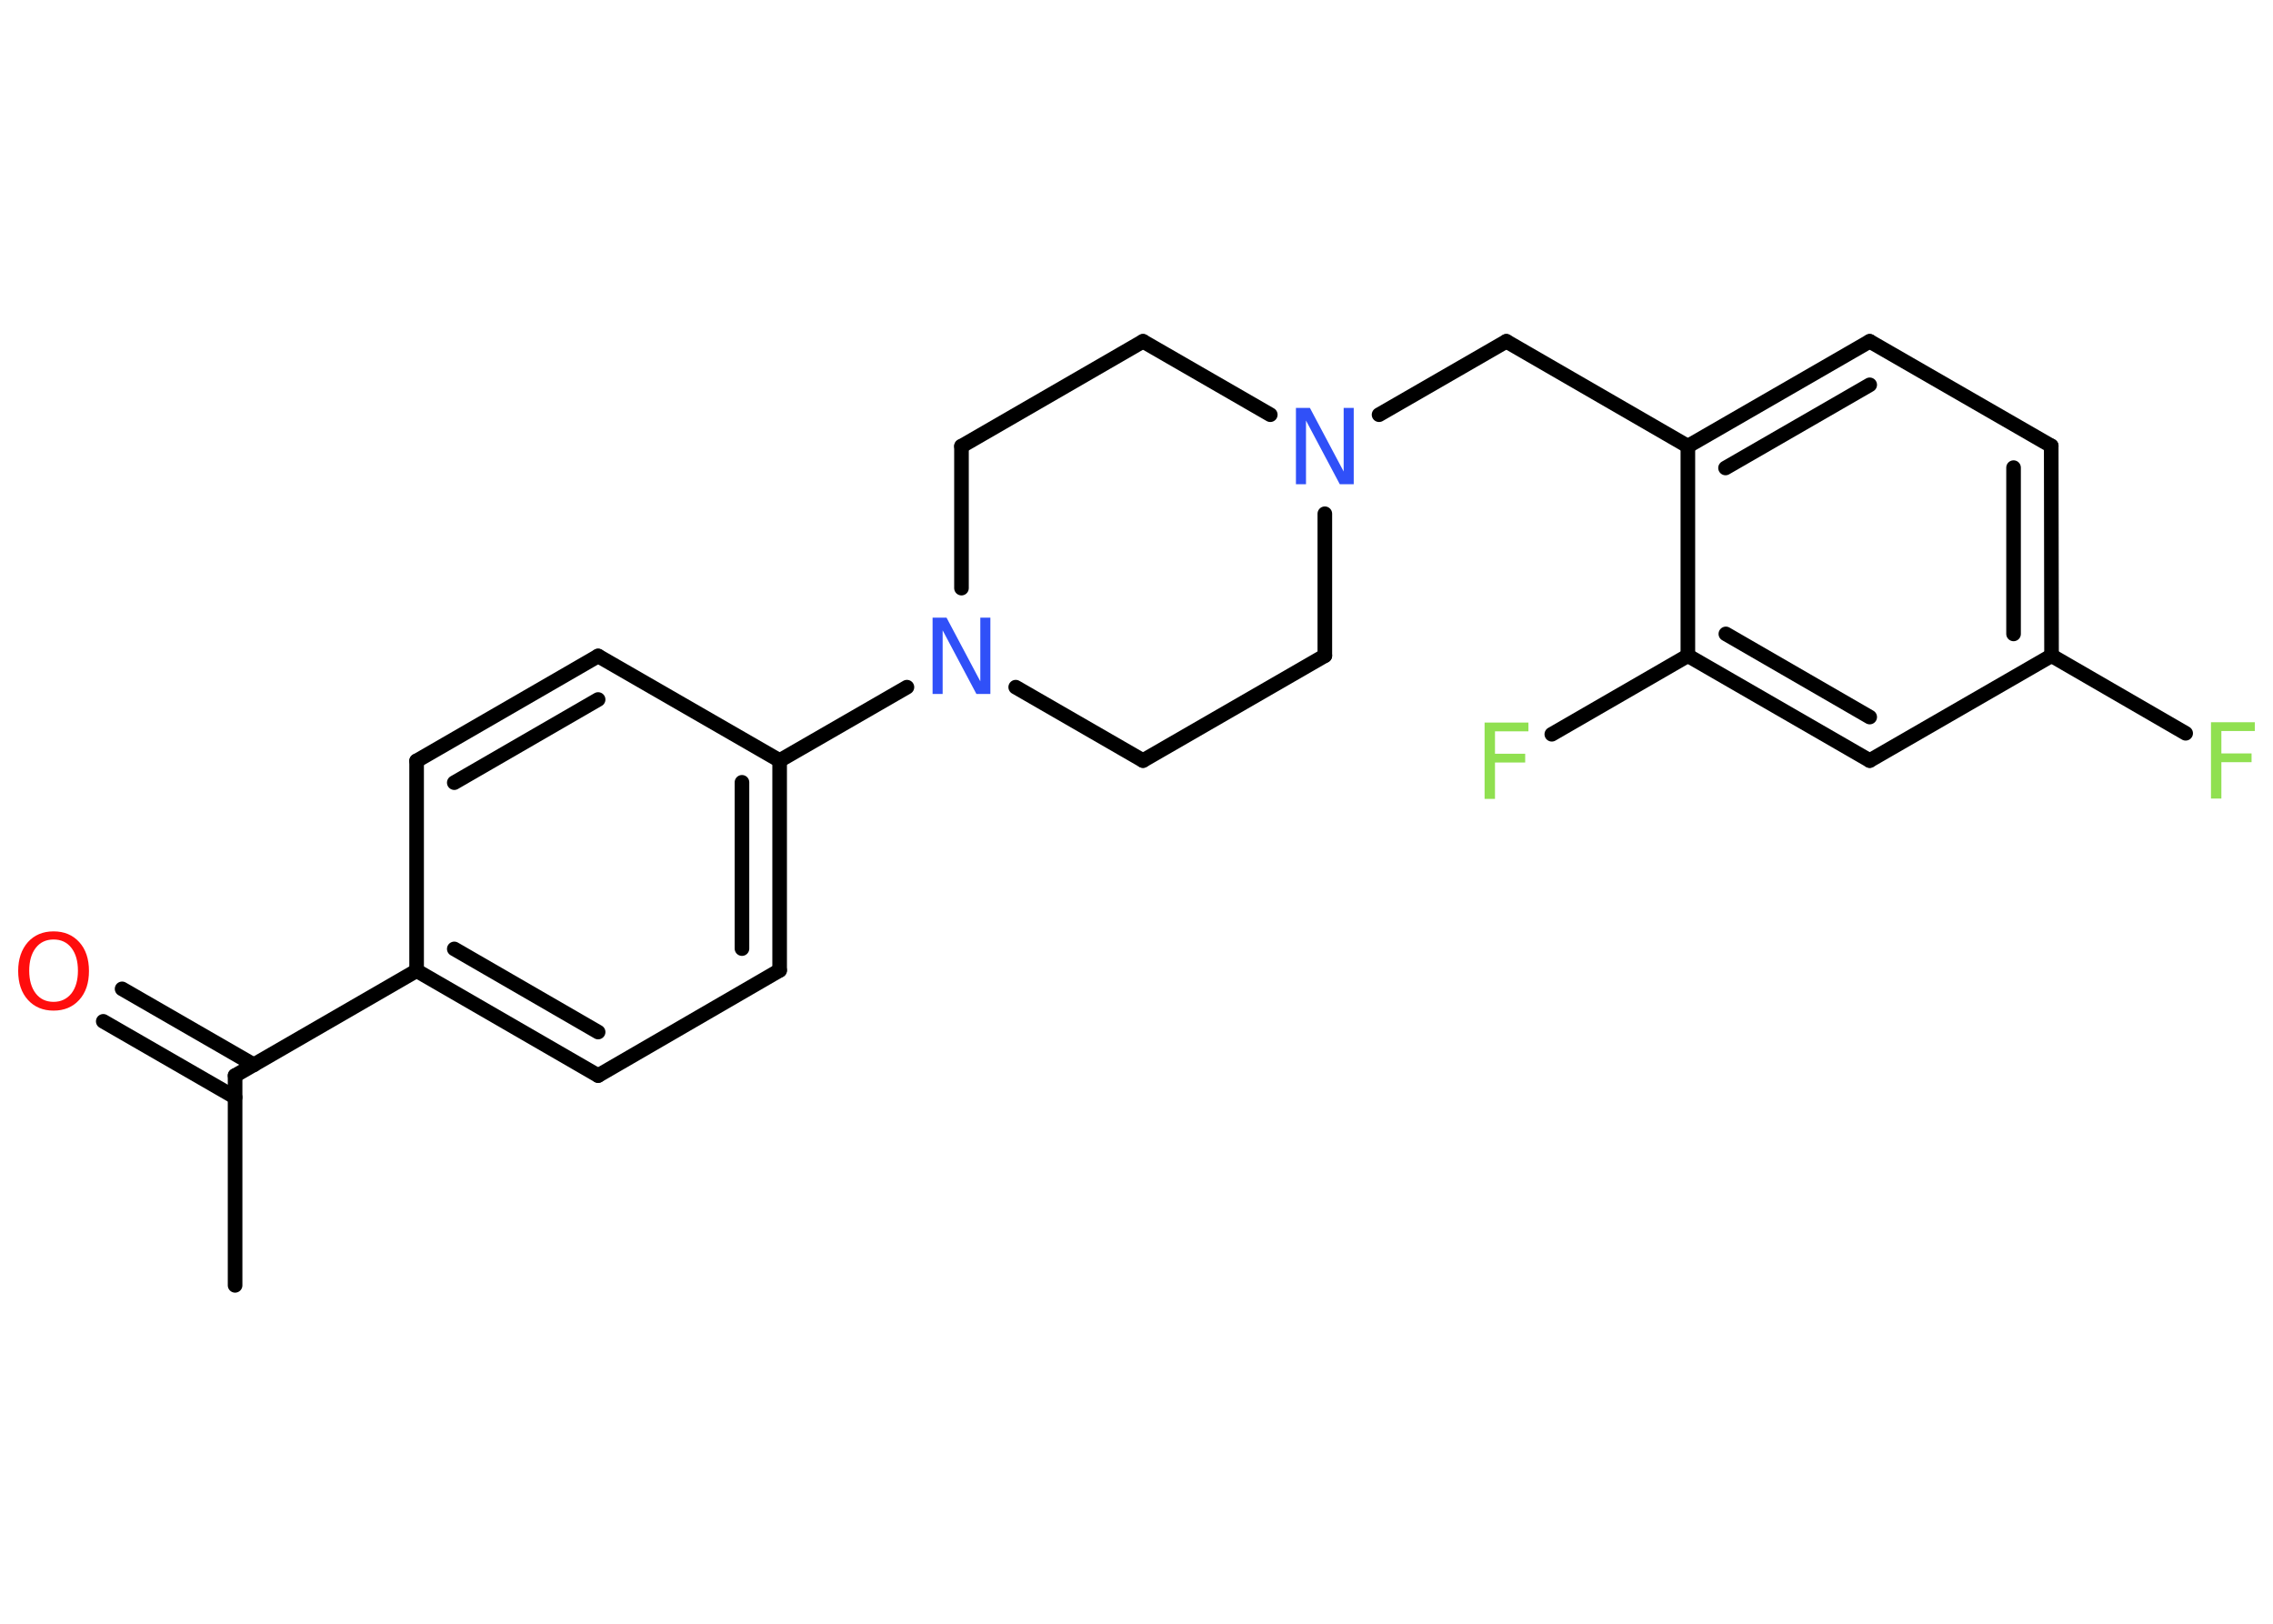 <?xml version='1.0' encoding='UTF-8'?>
<!DOCTYPE svg PUBLIC "-//W3C//DTD SVG 1.1//EN" "http://www.w3.org/Graphics/SVG/1.1/DTD/svg11.dtd">
<svg version='1.2' xmlns='http://www.w3.org/2000/svg' xmlns:xlink='http://www.w3.org/1999/xlink' width='70.0mm' height='50.0mm' viewBox='0 0 70.0 50.0'>
  <desc>Generated by the Chemistry Development Kit (http://github.com/cdk)</desc>
  <g stroke-linecap='round' stroke-linejoin='round' stroke='#000000' stroke-width='.45' fill='#90E050'>
    <rect x='.0' y='.0' width='70.0' height='50.0' fill='#FFFFFF' stroke='none'/>
    <g id='mol1' class='mol'>
      <line id='mol1bnd1' class='bond' x1='7.24' y1='39.58' x2='7.24' y2='33.12'/>
      <g id='mol1bnd2' class='bond'>
        <line x1='7.24' y1='33.79' x2='3.18' y2='31.45'/>
        <line x1='7.82' y1='32.79' x2='3.76' y2='30.45'/>
      </g>
      <line id='mol1bnd3' class='bond' x1='7.24' y1='33.12' x2='12.83' y2='29.89'/>
      <g id='mol1bnd4' class='bond'>
        <line x1='12.83' y1='29.89' x2='18.42' y2='33.12'/>
        <line x1='13.99' y1='29.22' x2='18.42' y2='31.78'/>
      </g>
      <line id='mol1bnd5' class='bond' x1='18.42' y1='33.12' x2='24.01' y2='29.88'/>
      <g id='mol1bnd6' class='bond'>
        <line x1='24.01' y1='29.88' x2='24.01' y2='23.42'/>
        <line x1='22.85' y1='29.21' x2='22.85' y2='24.09'/>
      </g>
      <line id='mol1bnd7' class='bond' x1='24.01' y1='23.42' x2='27.93' y2='21.16'/>
      <line id='mol1bnd8' class='bond' x1='31.28' y1='21.16' x2='35.2' y2='23.42'/>
      <line id='mol1bnd9' class='bond' x1='35.2' y1='23.42' x2='40.8' y2='20.19'/>
      <line id='mol1bnd10' class='bond' x1='40.8' y1='20.19' x2='40.8' y2='15.82'/>
      <line id='mol1bnd11' class='bond' x1='42.47' y1='12.77' x2='46.39' y2='10.51'/>
      <line id='mol1bnd12' class='bond' x1='46.39' y1='10.51' x2='51.98' y2='13.74'/>
      <g id='mol1bnd13' class='bond'>
        <line x1='57.58' y1='10.51' x2='51.98' y2='13.74'/>
        <line x1='57.58' y1='11.85' x2='53.14' y2='14.41'/>
      </g>
      <line id='mol1bnd14' class='bond' x1='57.58' y1='10.51' x2='63.17' y2='13.73'/>
      <g id='mol1bnd15' class='bond'>
        <line x1='63.18' y1='20.19' x2='63.17' y2='13.73'/>
        <line x1='62.01' y1='19.52' x2='62.01' y2='14.4'/>
      </g>
      <line id='mol1bnd16' class='bond' x1='63.18' y1='20.19' x2='67.31' y2='22.58'/>
      <line id='mol1bnd17' class='bond' x1='63.18' y1='20.19' x2='57.58' y2='23.42'/>
      <g id='mol1bnd18' class='bond'>
        <line x1='51.98' y1='20.19' x2='57.58' y2='23.42'/>
        <line x1='53.15' y1='19.52' x2='57.58' y2='22.08'/>
      </g>
      <line id='mol1bnd19' class='bond' x1='51.98' y1='13.74' x2='51.98' y2='20.19'/>
      <line id='mol1bnd20' class='bond' x1='51.98' y1='20.19' x2='47.79' y2='22.61'/>
      <line id='mol1bnd21' class='bond' x1='39.12' y1='12.77' x2='35.2' y2='10.51'/>
      <line id='mol1bnd22' class='bond' x1='35.2' y1='10.51' x2='29.61' y2='13.74'/>
      <line id='mol1bnd23' class='bond' x1='29.61' y1='18.11' x2='29.61' y2='13.74'/>
      <line id='mol1bnd24' class='bond' x1='24.01' y1='23.42' x2='18.42' y2='20.2'/>
      <g id='mol1bnd25' class='bond'>
        <line x1='18.42' y1='20.2' x2='12.83' y2='23.43'/>
        <line x1='18.42' y1='21.54' x2='13.99' y2='24.1'/>
      </g>
      <line id='mol1bnd26' class='bond' x1='12.83' y1='29.89' x2='12.83' y2='23.43'/>
      <path id='mol1atm3' class='atom' d='M1.65 28.93q-.35 .0 -.55 .26q-.2 .26 -.2 .7q.0 .44 .2 .7q.2 .26 .55 .26q.34 .0 .55 -.26q.2 -.26 .2 -.7q.0 -.44 -.2 -.7q-.2 -.26 -.55 -.26zM1.65 28.68q.49 .0 .79 .33q.3 .33 .3 .89q.0 .56 -.3 .89q-.3 .33 -.79 .33q-.49 .0 -.79 -.33q-.3 -.33 -.3 -.89q.0 -.55 .3 -.89q.3 -.33 .79 -.33z' stroke='none' fill='#FF0D0D'/>
      <path id='mol1atm8' class='atom' d='M28.72 19.02h.43l1.04 1.96v-1.96h.31v2.35h-.43l-1.04 -1.96v1.96h-.31v-2.35z' stroke='none' fill='#3050F8'/>
      <path id='mol1atm11' class='atom' d='M39.91 12.56h.43l1.04 1.96v-1.96h.31v2.35h-.43l-1.04 -1.96v1.96h-.31v-2.35z' stroke='none' fill='#3050F8'/>
      <path id='mol1atm17' class='atom' d='M68.09 22.24h1.35v.27h-1.03v.69h.93v.27h-.93v1.12h-.32v-2.35z' stroke='none'/>
      <path id='mol1atm20' class='atom' d='M45.72 22.25h1.35v.27h-1.03v.69h.93v.27h-.93v1.12h-.32v-2.35z' stroke='none'/>
    </g>
  </g>
</svg>
